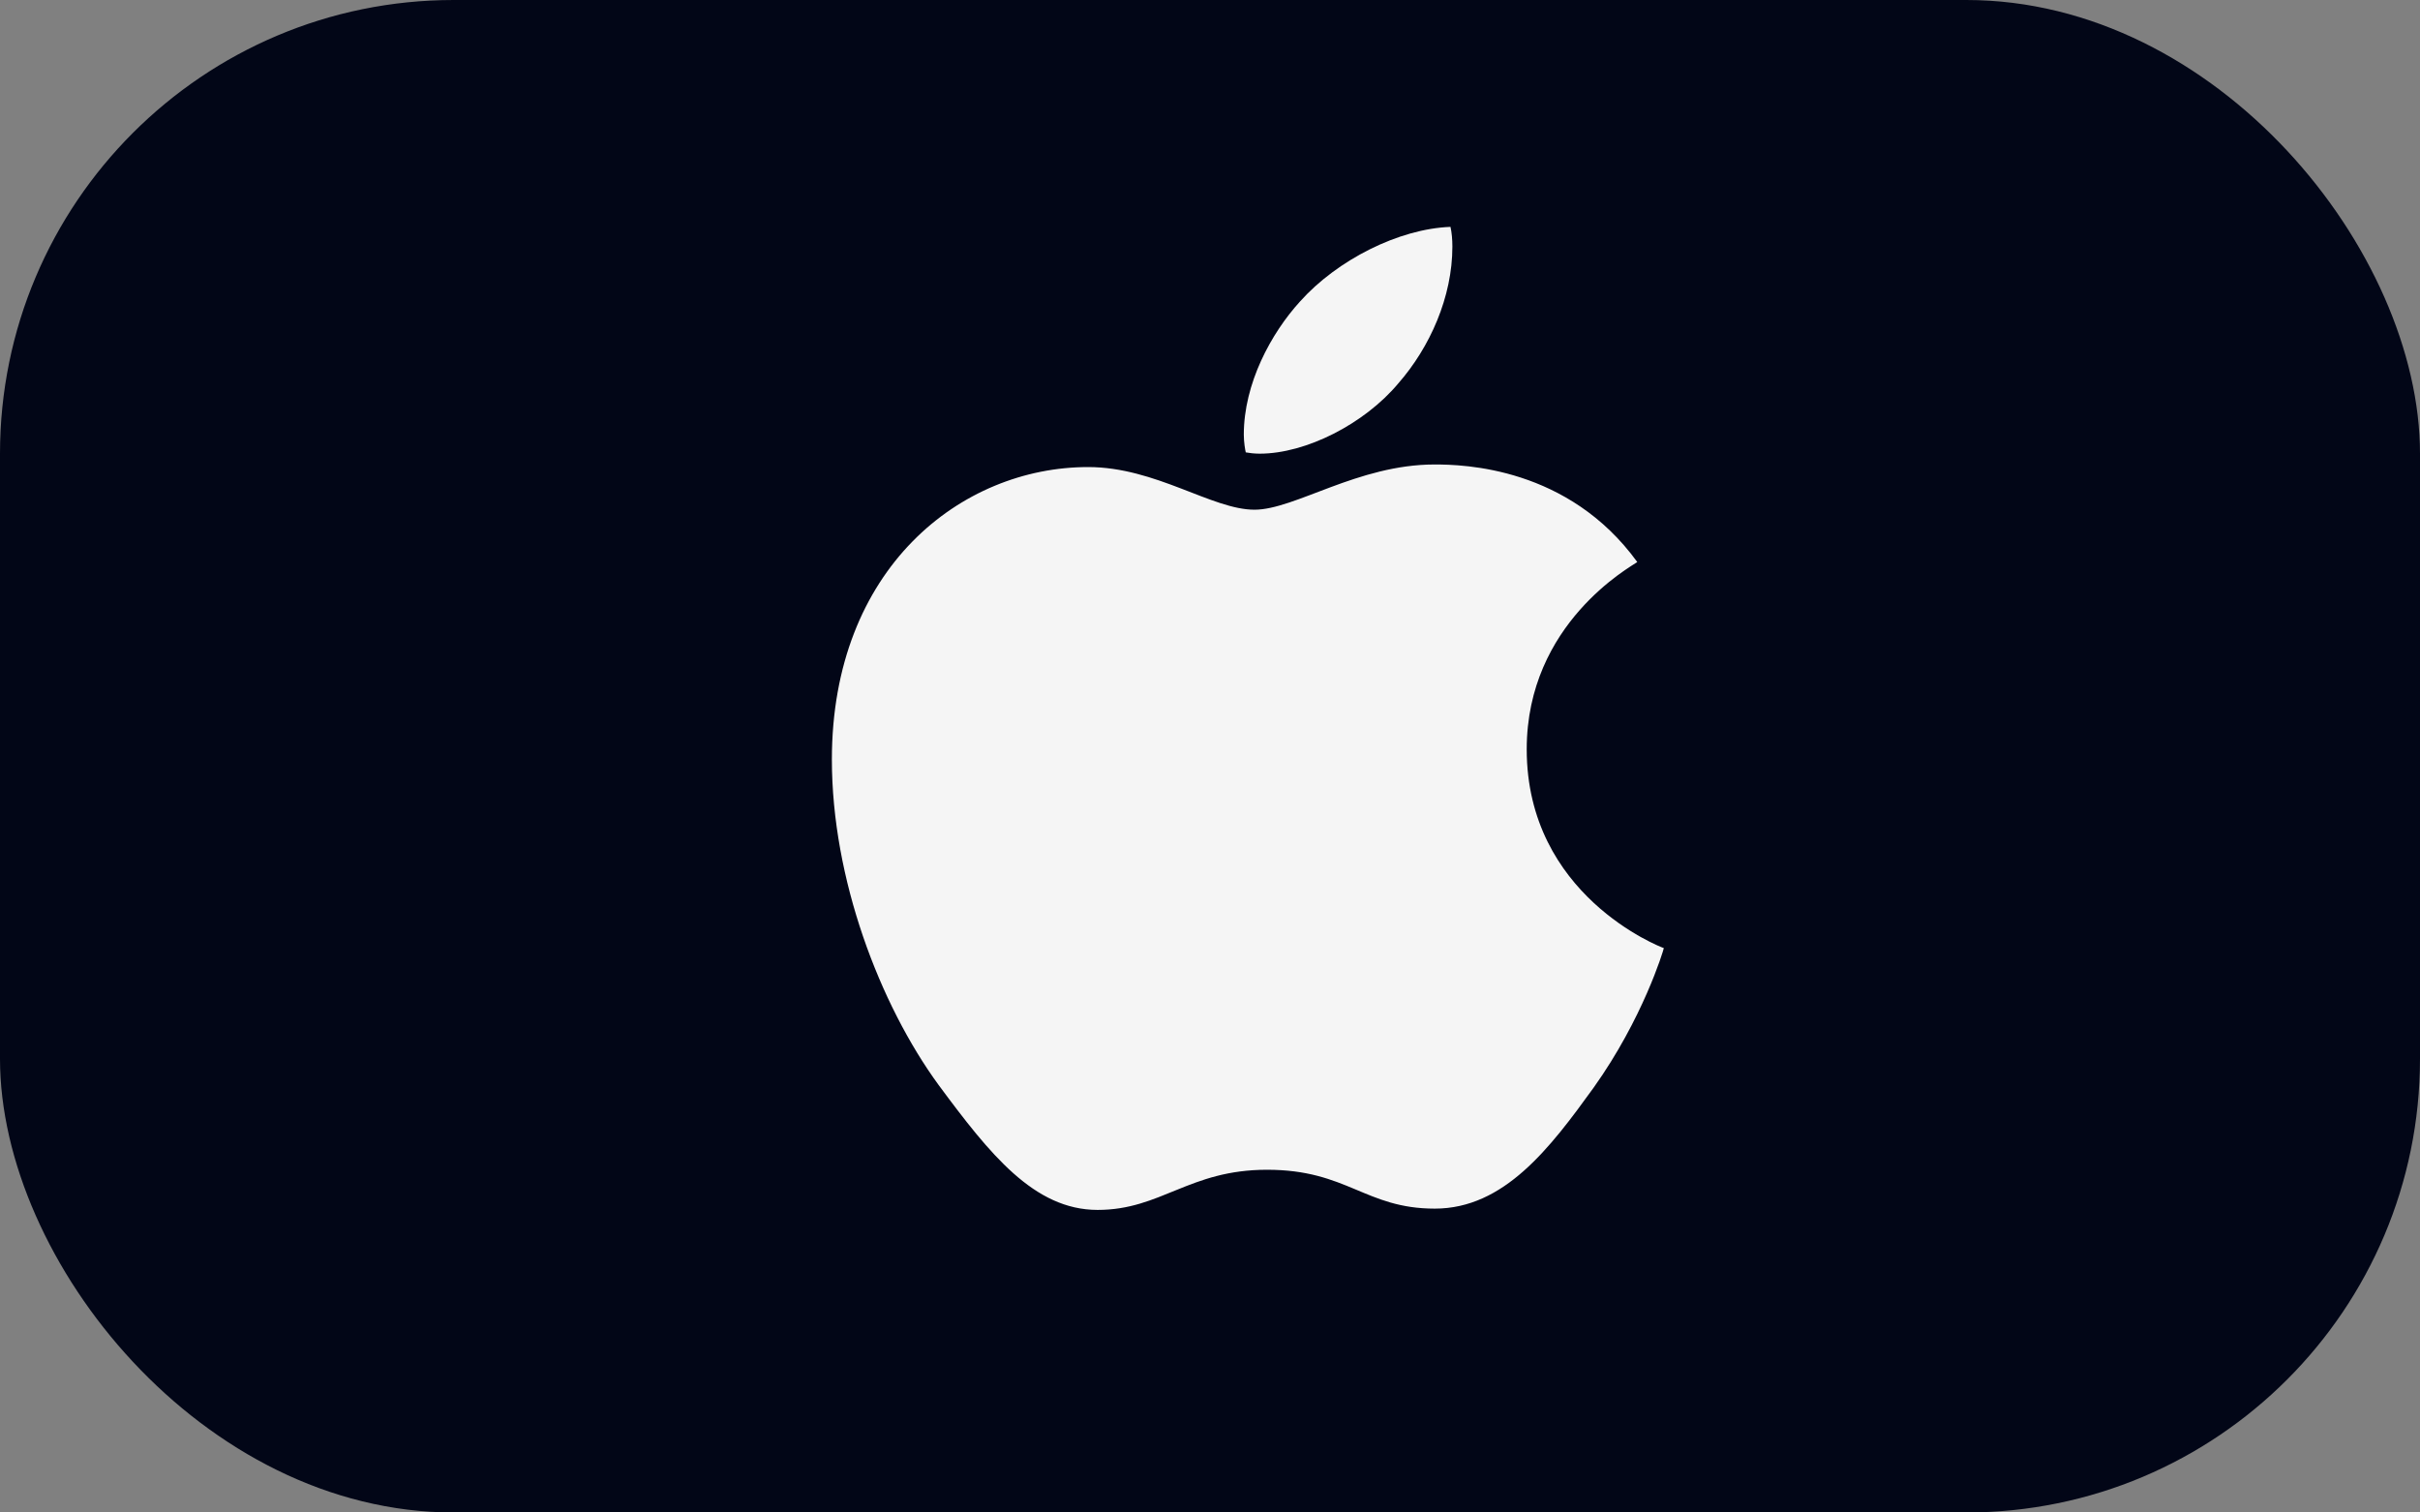 <svg width="32" height="20" viewBox="0 0 32 20" fill="none" xmlns="http://www.w3.org/2000/svg">
<rect x="0" y="0" width="32" height="20" fill="#808080" stroke="none"/>
<rect width="32" height="20" rx="6" fill="#020617"/>
<g clip-path="url(#clip0_204_63582)">
<path d="M21.65 7.432C21.572 7.49 20.188 8.24 20.188 9.908C20.188 11.837 21.949 12.52 22.001 12.537C21.993 12.578 21.722 13.472 21.073 14.382C20.495 15.182 19.89 15.982 18.972 15.982C18.053 15.982 17.816 15.468 16.755 15.468C15.722 15.468 15.354 15.999 14.514 15.999C13.673 15.999 13.086 15.258 12.412 14.348C11.631 13.279 11 11.619 11 10.043C11 7.516 12.708 6.176 14.389 6.176C15.282 6.176 16.027 6.74 16.588 6.74C17.122 6.74 17.954 6.142 18.97 6.142C19.355 6.142 20.739 6.176 21.65 7.432ZM18.488 5.072C18.908 4.593 19.205 3.927 19.205 3.261C19.205 3.169 19.197 3.075 19.18 3C18.496 3.025 17.682 3.438 17.192 3.985C16.807 4.407 16.447 5.072 16.447 5.747C16.447 5.848 16.465 5.95 16.473 5.982C16.516 5.99 16.587 5.999 16.657 5.999C17.27 5.999 18.042 5.604 18.488 5.072Z" fill="#F5F5F5"/>
</g>
<defs>
<clipPath id="clip0_204_63582">
<rect width="11" height="13" fill="white" transform="translate(11 3)"/>
</clipPath>
</defs>
</svg>
